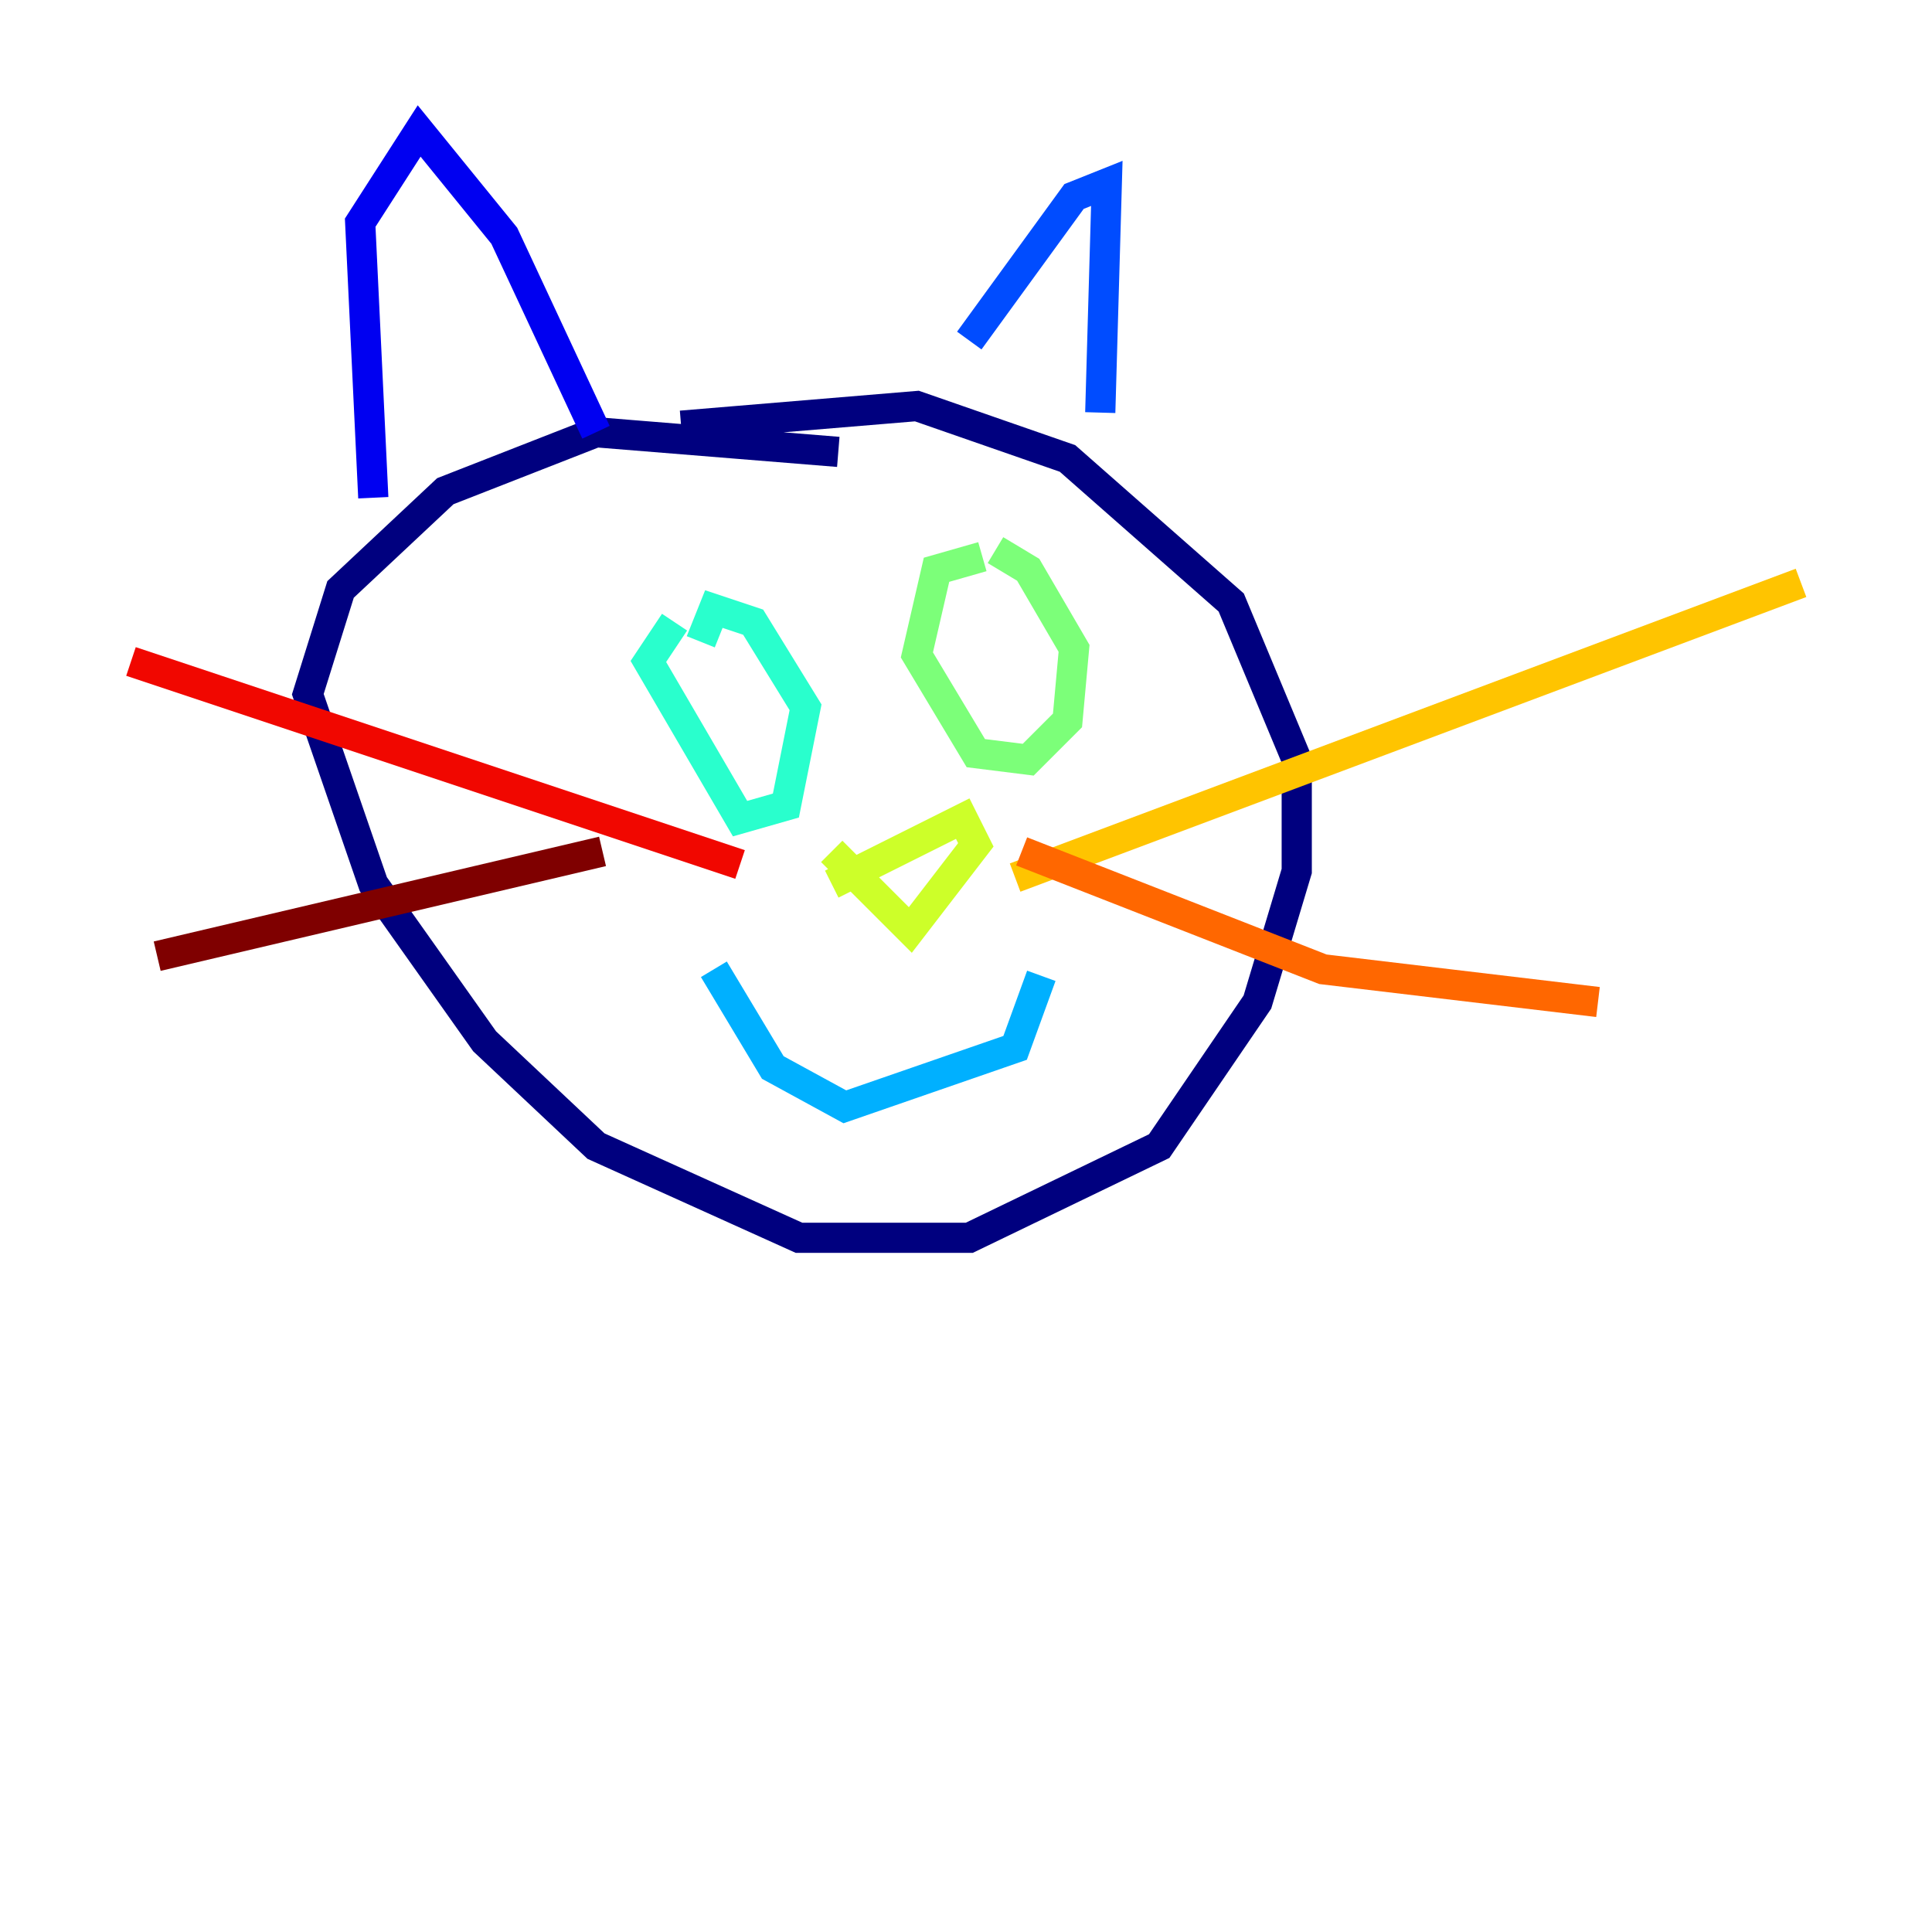 <?xml version="1.0" encoding="utf-8" ?>
<svg baseProfile="tiny" height="128" version="1.2" viewBox="0,0,128,128" width="128" xmlns="http://www.w3.org/2000/svg" xmlns:ev="http://www.w3.org/2001/xml-events" xmlns:xlink="http://www.w3.org/1999/xlink"><defs /><polyline fill="none" points="55.539,29.939 39.485,28.637 29.505,32.542 22.563,39.051 20.393,45.993 24.732,58.576 32.108,68.99 39.485,75.932 52.936,82.007 64.217,82.007 76.8,75.932 83.308,66.386 85.912,57.709 85.912,50.332 81.573,39.919 70.725,30.373 60.746,26.902 45.125,28.203" stroke="#00007f" stroke-width="2" /><polyline fill="none" points="24.732,32.976 23.864,14.752 27.77,8.678 33.41,15.62 39.485,28.637" stroke="#0000f1" stroke-width="2" /><polyline fill="none" points="64.217,22.563 71.159,13.017 73.329,12.149 72.895,27.336" stroke="#004cff" stroke-width="2" /><polyline fill="none" points="47.295,64.217 51.2,70.725 55.973,73.329 67.254,69.424 68.99,64.651" stroke="#00b0ff" stroke-width="2" /><polyline fill="none" points="44.691,41.22 42.956,43.824 49.031,54.237 52.068,53.37 53.37,46.861 49.898,41.22 47.295,40.352 46.427,42.522" stroke="#29ffcd" stroke-width="2" /><polyline fill="none" points="65.085,36.881 62.047,37.749 60.746,43.39 64.651,49.898 68.122,50.332 70.725,47.729 71.159,42.956 68.122,37.749 65.953,36.447" stroke="#7cff79" stroke-width="2" /><polyline fill="none" points="55.105,58.576 63.783,54.237 64.651,55.973 60.312,61.614 55.105,56.407" stroke="#cdff29" stroke-width="2" /><polyline fill="none" points="67.254,58.142 119.322,38.617" stroke="#ffc400" stroke-width="2" /><polyline fill="none" points="67.688,56.407 87.647,64.217 105.871,66.386" stroke="#ff6700" stroke-width="2" /><polyline fill="none" points="49.031,57.275 8.678,43.824" stroke="#f10700" stroke-width="2" /><polyline fill="none" points="39.919,56.407 10.414,63.349" stroke="#7f0000" stroke-width="2" /></svg>